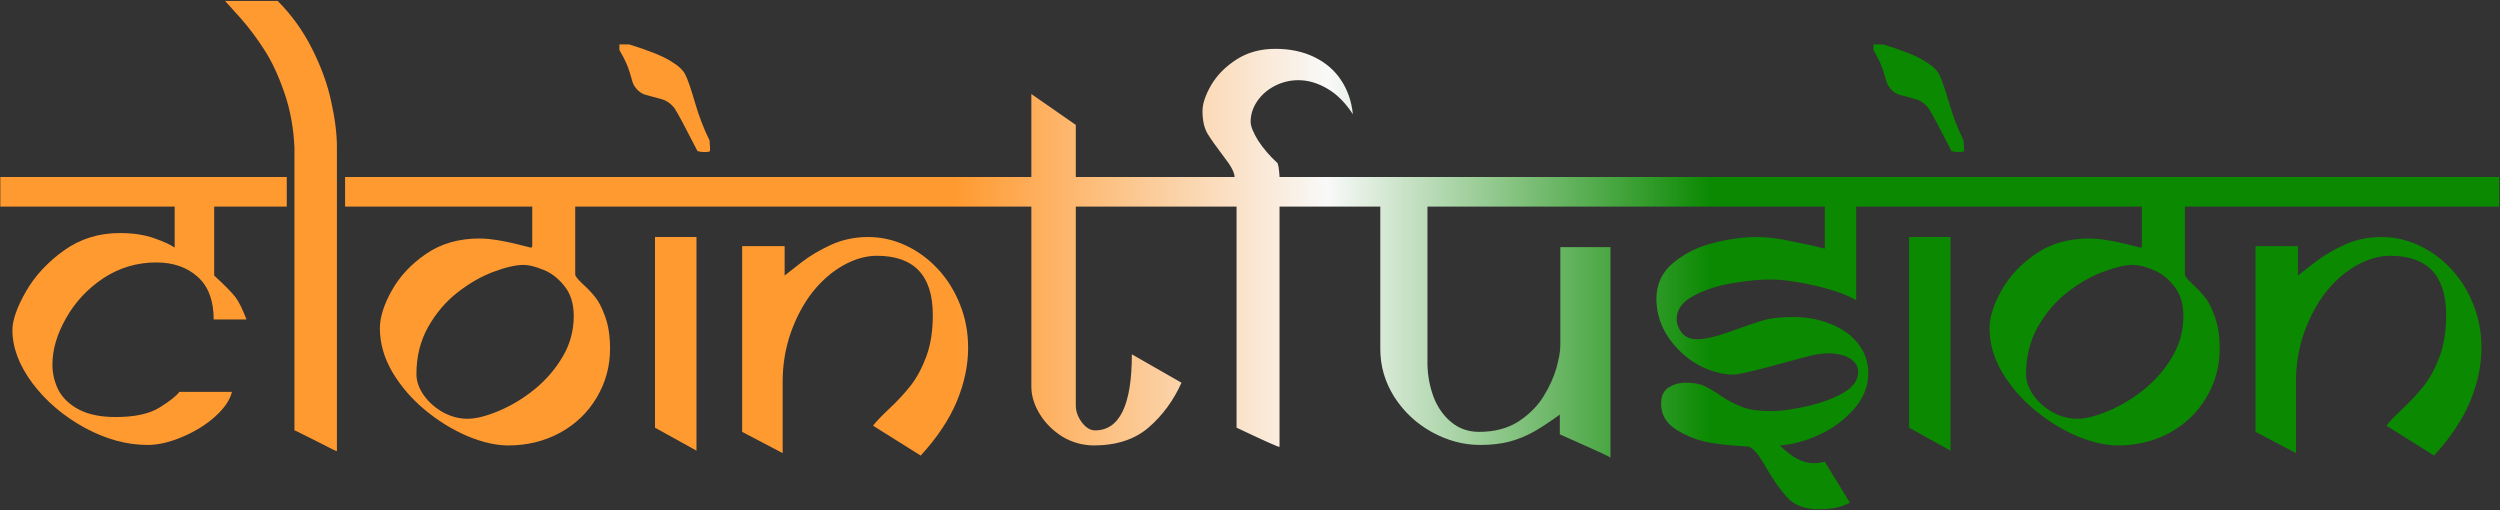 <svg width="2343" height="478" viewBox="0 0 2343 478" fill="none" xmlns="http://www.w3.org/2000/svg">
<rect x="0" y="0" width="2343" height="478" fill="#333333" stroke="none"/>
<path d="M249.101 193.655H200.729V258.229C210.758 267.486 217.315 274.121 220.401 278.133C223.487 281.99 227.036 289.088 231.048 299.426H200.266C200.266 281.682 195.251 268.335 185.222 259.386C175.192 250.437 162.309 245.962 146.57 245.962C128.363 245.962 111.776 250.899 96.81 260.774C81.997 270.649 70.348 283.147 61.861 298.269C53.375 313.235 49.132 327.662 49.132 341.549C49.132 350.189 51.06 358.29 54.918 365.851C58.93 373.257 65.333 379.274 74.128 383.903C83.077 388.532 94.495 390.847 108.382 390.847C126.126 390.847 139.781 387.915 149.348 382.052C159.068 376.034 165.317 371.097 168.095 367.239H217.393C215.541 374.8 210.372 382.438 201.886 390.152C193.399 397.867 183.139 404.271 171.104 409.362C159.223 414.454 148.268 417 138.238 417C118.797 417 99.124 411.6 79.22 400.799C59.315 389.844 43.037 375.957 30.385 359.139C17.887 342.32 11.638 325.733 11.638 309.378C11.638 300.12 15.804 288.162 24.136 273.504C32.622 258.691 44.503 245.808 59.778 234.853C75.054 223.897 92.489 218.42 112.085 218.42C124.737 218.42 135.538 220.04 144.487 223.28C153.437 226.366 159.84 229.298 163.697 232.075V193.655H0.297V165.882H249.101V193.655ZM347.928 193.655H323.395V165.882H347.928V193.655ZM268.773 193.655H242.389V165.882H268.773V193.655ZM315.757 137.877V422.786C315.14 422.786 313.057 421.86 309.508 420.009C306.113 418.312 302.179 416.306 297.704 413.991C293.229 411.677 288.601 409.362 283.817 407.048C279.034 404.579 276.411 403.345 275.948 403.345V138.34C275.177 119.979 272.014 102.774 266.459 86.728C260.904 70.681 254.655 57.334 247.712 46.688C240.923 36.041 233.594 26.243 225.725 17.294C217.701 8.345 212.764 2.867 210.912 0.861H260.21C273.325 13.977 284.126 29.02 292.612 45.993C301.099 62.812 307.039 79.244 310.434 95.291C313.982 111.184 315.757 125.379 315.757 137.877ZM591.177 193.655H539.102V257.303C539.102 258.691 541.262 261.469 545.582 265.635C550.057 269.646 553.991 273.735 557.386 277.901C560.935 282.067 564.175 288.316 567.106 296.648C570.192 304.826 571.735 314.933 571.735 326.968C571.735 343.323 567.569 358.521 559.237 372.562C550.905 386.604 539.41 397.636 524.752 405.659C510.094 413.528 493.97 417.463 476.38 417.463C464.808 417.463 452.001 414.531 437.96 408.668C423.919 402.65 410.572 394.396 397.92 383.903C385.422 373.411 375.315 361.607 367.601 348.492C359.886 335.223 356.028 321.567 356.028 307.526C356.028 297.343 359.731 285.616 367.138 272.347C374.544 259.077 385.19 247.659 399.077 238.093C413.118 228.372 429.937 223.512 449.532 223.512C460.333 223.512 476.303 226.366 497.441 232.075C498.367 232.075 498.83 231.458 498.83 230.224V193.655H340.059V165.882H591.177V193.655ZM537.713 296.186C537.713 284.459 534.704 274.97 528.687 267.718C522.823 260.466 516.188 255.451 508.782 252.674C501.53 249.742 495.513 248.276 490.729 248.276C483.323 248.276 473.911 250.437 462.493 254.757C451.229 258.923 440.043 265.326 428.934 273.967C417.824 282.607 408.566 293.485 401.16 306.601C393.908 319.562 390.282 334.22 390.282 350.575C390.282 357.364 392.597 363.999 397.226 370.479C401.854 376.96 407.872 382.283 415.278 386.449C422.685 390.461 430.322 392.467 438.191 392.467C446.061 392.467 455.858 389.998 467.585 385.061C479.312 380.123 490.421 373.411 500.913 364.925C511.56 356.284 520.354 346.101 527.298 334.374C534.241 322.647 537.713 309.918 537.713 296.186ZM665.471 141.58C664.854 142.197 663.079 142.506 660.147 142.506C657.679 142.506 655.519 142.197 653.667 141.58C642.558 119.824 635.46 106.555 632.374 101.771C628.979 97.143 624.659 94.134 619.413 92.745C614.321 91.356 609.461 90.045 604.832 88.811C600.357 87.422 596.731 84.336 593.954 79.553C593.337 78.627 592.18 75.078 590.482 68.906C588.785 62.58 585.468 55.251 580.53 46.919V41.596H589.557C607.609 47.15 620.416 52.242 627.977 56.871C635.537 61.346 640.32 65.743 642.326 70.064C644.486 74.23 647.495 82.947 651.353 96.217C655.21 109.332 659.762 121.136 665.008 131.628C665.162 133.017 665.239 134.328 665.239 135.562C665.394 136.643 665.471 138.648 665.471 141.58ZM679.126 193.655H584.928V165.882H679.126V193.655ZM652.741 422.323L613.858 400.799V222.123H652.741V422.323ZM923.995 193.655H675.191V165.882H923.995V193.655ZM874.234 295.26C874.234 258.229 856.722 239.713 821.696 239.713C811.513 239.713 801.021 242.722 790.22 248.739C779.573 254.757 770.007 263.089 761.521 273.735C753.188 284.382 746.399 297.034 741.153 311.692C736.062 326.351 733.516 341.549 733.516 357.287V424.638L695.559 404.733V230.687H735.367V258.229C738.607 255.76 743.931 251.594 751.337 245.73C758.897 239.867 768.001 234.467 778.647 229.529C789.448 224.592 801.098 222.123 813.596 222.123C825.785 222.123 837.512 224.746 848.775 229.992C860.039 235.238 870.068 242.567 878.863 251.979C887.658 261.392 894.602 272.501 899.693 285.308C904.785 297.96 907.331 311.538 907.331 326.042C907.331 342.397 903.782 359.139 896.685 376.266C889.587 393.238 878.323 410.134 862.894 426.952L818.225 398.947C821.002 395.244 826.171 389.844 833.731 382.746C841.292 375.648 847.927 368.474 853.636 361.222C859.345 353.815 864.205 344.712 868.217 333.911C872.229 322.956 874.234 310.072 874.234 295.26ZM1125.35 193.655H1008.24V379.969C1008.24 385.369 1010.09 390.615 1013.8 395.707C1017.65 400.799 1021.82 403.345 1026.29 403.345C1049.28 403.345 1060.78 379.583 1060.78 332.06L1107.3 358.676C1099.74 375.494 1089.4 389.535 1076.29 400.799C1063.33 411.908 1046.2 417.463 1024.91 417.463C1014.26 417.309 1004.46 414.531 995.512 409.131C986.717 403.576 979.696 396.556 974.45 388.069C969.204 379.429 966.581 370.865 966.581 362.379V193.655H918.209V165.882H966.581V88.116L1008.24 117.047V165.882H1125.35V193.655ZM1276.02 193.655H1199.18V418.852C1197.64 418.852 1184.22 412.834 1158.91 400.799V193.655H1119.57V165.882H1157.06C1157.06 161.716 1153.59 155.235 1146.65 146.44C1139.86 137.491 1134.84 130.394 1131.6 125.147C1128.52 119.747 1126.97 112.727 1126.97 104.086C1126.97 97.297 1129.67 89.196 1135.07 79.784C1140.63 70.372 1148.57 62.349 1158.91 55.714C1169.25 49.079 1181.36 45.762 1195.25 45.762C1209.14 45.762 1221.4 48.385 1232.05 53.631C1242.7 58.877 1251.03 66.129 1257.04 75.387C1263.06 84.49 1266.69 95.06 1267.92 107.095C1260.83 96.14 1252.8 88.116 1243.85 83.024C1234.9 77.778 1225.88 75.155 1216.77 75.155C1209.06 75.155 1201.73 76.93 1194.79 80.478C1187.84 84.027 1182.29 88.888 1178.12 95.06C1174.11 101.077 1172.1 107.403 1172.1 114.038C1172.1 118.204 1174.42 124.067 1179.05 131.628C1183.83 139.034 1189.93 146.132 1197.33 152.921C1198.1 155.081 1198.57 157.473 1198.72 160.096C1199.03 162.719 1199.18 164.647 1199.18 165.882H1276.02V193.655ZM1531.54 193.655H1337.82V342.012C1338.13 352.812 1340.13 363.073 1343.84 372.794C1347.69 382.36 1353.25 390.075 1360.5 395.938C1367.75 401.802 1376.32 404.733 1386.19 404.733C1400.54 404.733 1412.73 401.57 1422.76 395.244C1432.79 388.764 1440.66 380.972 1446.37 371.868C1452.08 362.61 1456.17 353.661 1458.63 345.021C1461.1 336.226 1462.34 329.128 1462.34 323.728V231.612H1509.32V428.804C1506.08 426.952 1499.06 423.635 1488.26 418.852C1477.61 414.068 1468.82 410.134 1461.87 407.048V388.532C1453.85 394.396 1446.06 399.564 1438.5 404.039C1430.94 408.359 1423.15 411.6 1415.12 413.76C1407.1 415.92 1397.76 417 1387.12 417C1371.69 417 1356.64 412.988 1341.99 404.965C1327.48 396.941 1315.75 385.986 1306.81 372.1C1298.01 358.213 1293.61 343.169 1293.61 326.968V193.655H1265.61V165.882H1531.54V193.655ZM1764.84 193.655H1739.61V281.373C1730.66 276.127 1717.85 271.575 1701.19 267.718C1684.52 263.86 1670.33 261.932 1658.6 261.932C1648.88 261.932 1637.23 263.089 1623.65 265.403C1610.23 267.563 1598.12 271.498 1587.32 277.207C1576.67 282.762 1571.35 290.168 1571.35 299.426C1571.35 303.283 1572.89 307.372 1575.98 311.692C1579.22 315.858 1584.15 317.941 1590.79 317.941C1598.04 317.941 1608.53 315.473 1622.27 310.535C1636.15 305.443 1646.34 301.972 1652.82 300.12C1659.45 298.114 1669.09 297.111 1681.75 297.111C1693.63 297.111 1704.89 299.271 1715.54 303.592C1726.34 307.758 1734.9 313.853 1741.23 321.876C1747.71 329.899 1750.95 339.157 1750.95 349.649C1750.95 362.147 1746.4 373.488 1737.29 383.672C1728.19 393.855 1717.24 401.879 1704.43 407.742C1691.78 413.451 1679.66 416.691 1668.09 417.463C1679.2 428.572 1689.77 434.127 1699.8 434.127C1703.04 434.127 1706.51 433.664 1710.21 432.738L1733.59 470.927C1732.36 472.007 1729.35 473.318 1724.56 474.861C1719.94 476.404 1713.15 477.176 1704.2 477.176C1691.39 477.176 1681.67 473.55 1675.04 466.298C1668.4 459.046 1661.53 449.248 1654.44 436.904C1647.49 424.561 1641.78 418.389 1637.31 418.389C1625.74 417.926 1614.24 416.769 1602.82 414.917C1591.56 412.911 1581.07 408.899 1571.35 402.882C1561.63 396.864 1556.77 388.609 1556.77 378.117C1556.77 371.174 1559.08 366.236 1563.71 363.305C1568.49 360.219 1573.89 358.676 1579.91 358.676C1587.32 358.676 1593.26 359.756 1597.73 361.916C1602.21 364.076 1607.68 367.394 1614.17 371.868C1620.8 376.188 1627.36 379.506 1633.84 381.82C1640.47 384.135 1649.34 385.292 1660.45 385.292C1668.32 385.292 1678.74 383.903 1691.7 381.126C1704.81 378.349 1716.39 374.26 1726.42 368.859C1736.45 363.305 1741.46 356.593 1741.46 348.724C1741.46 344.403 1739.92 340.932 1736.83 338.309C1733.75 335.531 1730.2 333.68 1726.18 332.754C1722.17 331.674 1718.01 331.134 1713.69 331.134C1707.98 331.134 1701.88 331.982 1695.4 333.68C1689.08 335.377 1676.73 338.694 1658.37 343.632C1640.01 348.569 1628.75 351.038 1624.58 351.038C1613.93 351.038 1602.98 348.029 1591.71 342.012C1580.61 335.84 1571.27 327.276 1563.71 316.321C1556.3 305.366 1552.52 293.408 1552.37 280.447C1552.37 266.406 1557.62 255.065 1568.11 246.425C1578.6 237.63 1591.17 231.381 1605.83 227.678C1620.49 223.975 1634.3 222.123 1647.26 222.123C1655.9 222.123 1666.78 223.512 1679.9 226.289C1693.17 228.912 1703.27 231.149 1710.21 233.001V193.655H1525.98V165.882H1764.84V193.655ZM1840.75 141.58C1840.13 142.197 1838.36 142.506 1835.43 142.506C1832.96 142.506 1830.8 142.197 1828.95 141.58C1817.84 119.824 1810.74 106.555 1807.65 101.771C1804.26 97.143 1799.94 94.134 1794.69 92.745C1789.6 91.356 1784.74 90.045 1780.11 88.811C1775.64 87.422 1772.01 84.336 1769.23 79.553C1768.62 78.627 1767.46 75.078 1765.76 68.906C1764.06 62.58 1760.75 55.251 1755.81 46.919V41.596H1764.84C1782.89 47.15 1795.7 52.242 1803.26 56.871C1810.82 61.346 1815.6 65.743 1817.61 70.064C1819.77 74.23 1822.77 82.947 1826.63 96.217C1830.49 109.332 1835.04 121.136 1840.29 131.628C1840.44 133.017 1840.52 134.328 1840.52 135.562C1840.67 136.643 1840.75 138.648 1840.75 141.58ZM1854.41 193.655H1760.21V165.882H1854.41V193.655ZM1828.02 422.323L1789.14 400.799V222.123H1828.02V422.323ZM2099.74 193.655H2047.66V257.303C2047.66 258.691 2049.82 261.469 2054.14 265.635C2058.62 269.646 2062.55 273.735 2065.95 277.901C2069.5 282.067 2072.74 288.316 2075.67 296.648C2078.75 304.826 2080.3 314.933 2080.3 326.968C2080.3 343.323 2076.13 358.521 2067.8 372.562C2059.47 386.604 2047.97 397.636 2033.31 405.659C2018.65 413.528 2002.53 417.463 1984.94 417.463C1973.37 417.463 1960.56 414.531 1946.52 408.668C1932.48 402.65 1919.13 394.396 1906.48 383.903C1893.98 373.411 1883.88 361.607 1876.16 348.492C1868.45 335.223 1864.59 321.567 1864.59 307.526C1864.59 297.343 1868.29 285.616 1875.7 272.347C1883.1 259.077 1893.75 247.659 1907.64 238.093C1921.68 228.372 1938.5 223.512 1958.09 223.512C1968.89 223.512 1984.86 226.366 2006 232.075C2006.93 232.075 2007.39 231.458 2007.39 230.224V193.655H1848.62V165.882H2099.74V193.655ZM2046.27 296.186C2046.27 284.459 2043.26 274.97 2037.25 267.718C2031.38 260.466 2024.75 255.451 2017.34 252.674C2010.09 249.742 2004.07 248.276 1999.29 248.276C1991.88 248.276 1982.47 250.437 1971.05 254.757C1959.79 258.923 1948.6 265.326 1937.49 273.967C1926.38 282.607 1917.13 293.485 1909.72 306.601C1902.47 319.562 1898.84 334.22 1898.84 350.575C1898.84 357.364 1901.16 363.999 1905.79 370.479C1910.42 376.96 1916.43 382.283 1923.84 386.449C1931.25 390.461 1938.88 392.467 1946.75 392.467C1954.62 392.467 1964.42 389.998 1976.15 385.061C1987.87 380.123 1998.98 373.411 2009.47 364.925C2020.12 356.284 2028.92 346.101 2035.86 334.374C2042.8 322.647 2046.27 309.918 2046.27 296.186ZM2342.29 193.655H2093.49V165.882H2342.29V193.655ZM2292.53 295.26C2292.53 258.229 2275.02 239.713 2239.99 239.713C2229.81 239.713 2219.32 242.722 2208.52 248.739C2197.87 254.757 2188.3 263.089 2179.82 273.735C2171.49 284.382 2164.7 297.034 2159.45 311.692C2154.36 326.351 2151.81 341.549 2151.81 357.287V424.638L2113.86 404.733V230.687H2153.66V258.229C2156.9 255.76 2162.23 251.594 2169.63 245.73C2177.19 239.867 2186.3 234.467 2196.94 229.529C2207.75 224.592 2219.39 222.123 2231.89 222.123C2244.08 222.123 2255.81 224.746 2267.07 229.992C2278.34 235.238 2288.37 242.567 2297.16 251.979C2305.96 261.392 2312.9 272.501 2317.99 285.308C2323.08 297.96 2325.63 311.538 2325.63 326.042C2325.63 342.397 2322.08 359.139 2314.98 376.266C2307.88 393.238 2296.62 410.134 2281.19 426.952L2236.52 398.947C2239.3 395.244 2244.47 389.844 2252.03 382.746C2259.59 375.648 2266.22 368.474 2271.93 361.222C2277.64 353.815 2282.5 344.712 2286.51 333.911C2290.53 322.956 2292.53 310.072 2292.53 295.26Z" fill="url(#paint0_linear)"/>
<defs>
<linearGradient id="paint0_linear" x1="4" y1="287.5" x2="2392.7" y2="287.5" gradientUnits="userSpaceOnUse">
<stop stop-color="#FF9A30"/>
<stop offset="0.373" stop-color="#FF9A30"/>
<stop offset="0.519" stop-color="#F9F9F9"/>
<stop offset="0.67" stop-color="#0A8901"/>
<stop offset="1" stop-color="#0A8901"/>
</linearGradient>
</defs>
</svg>
